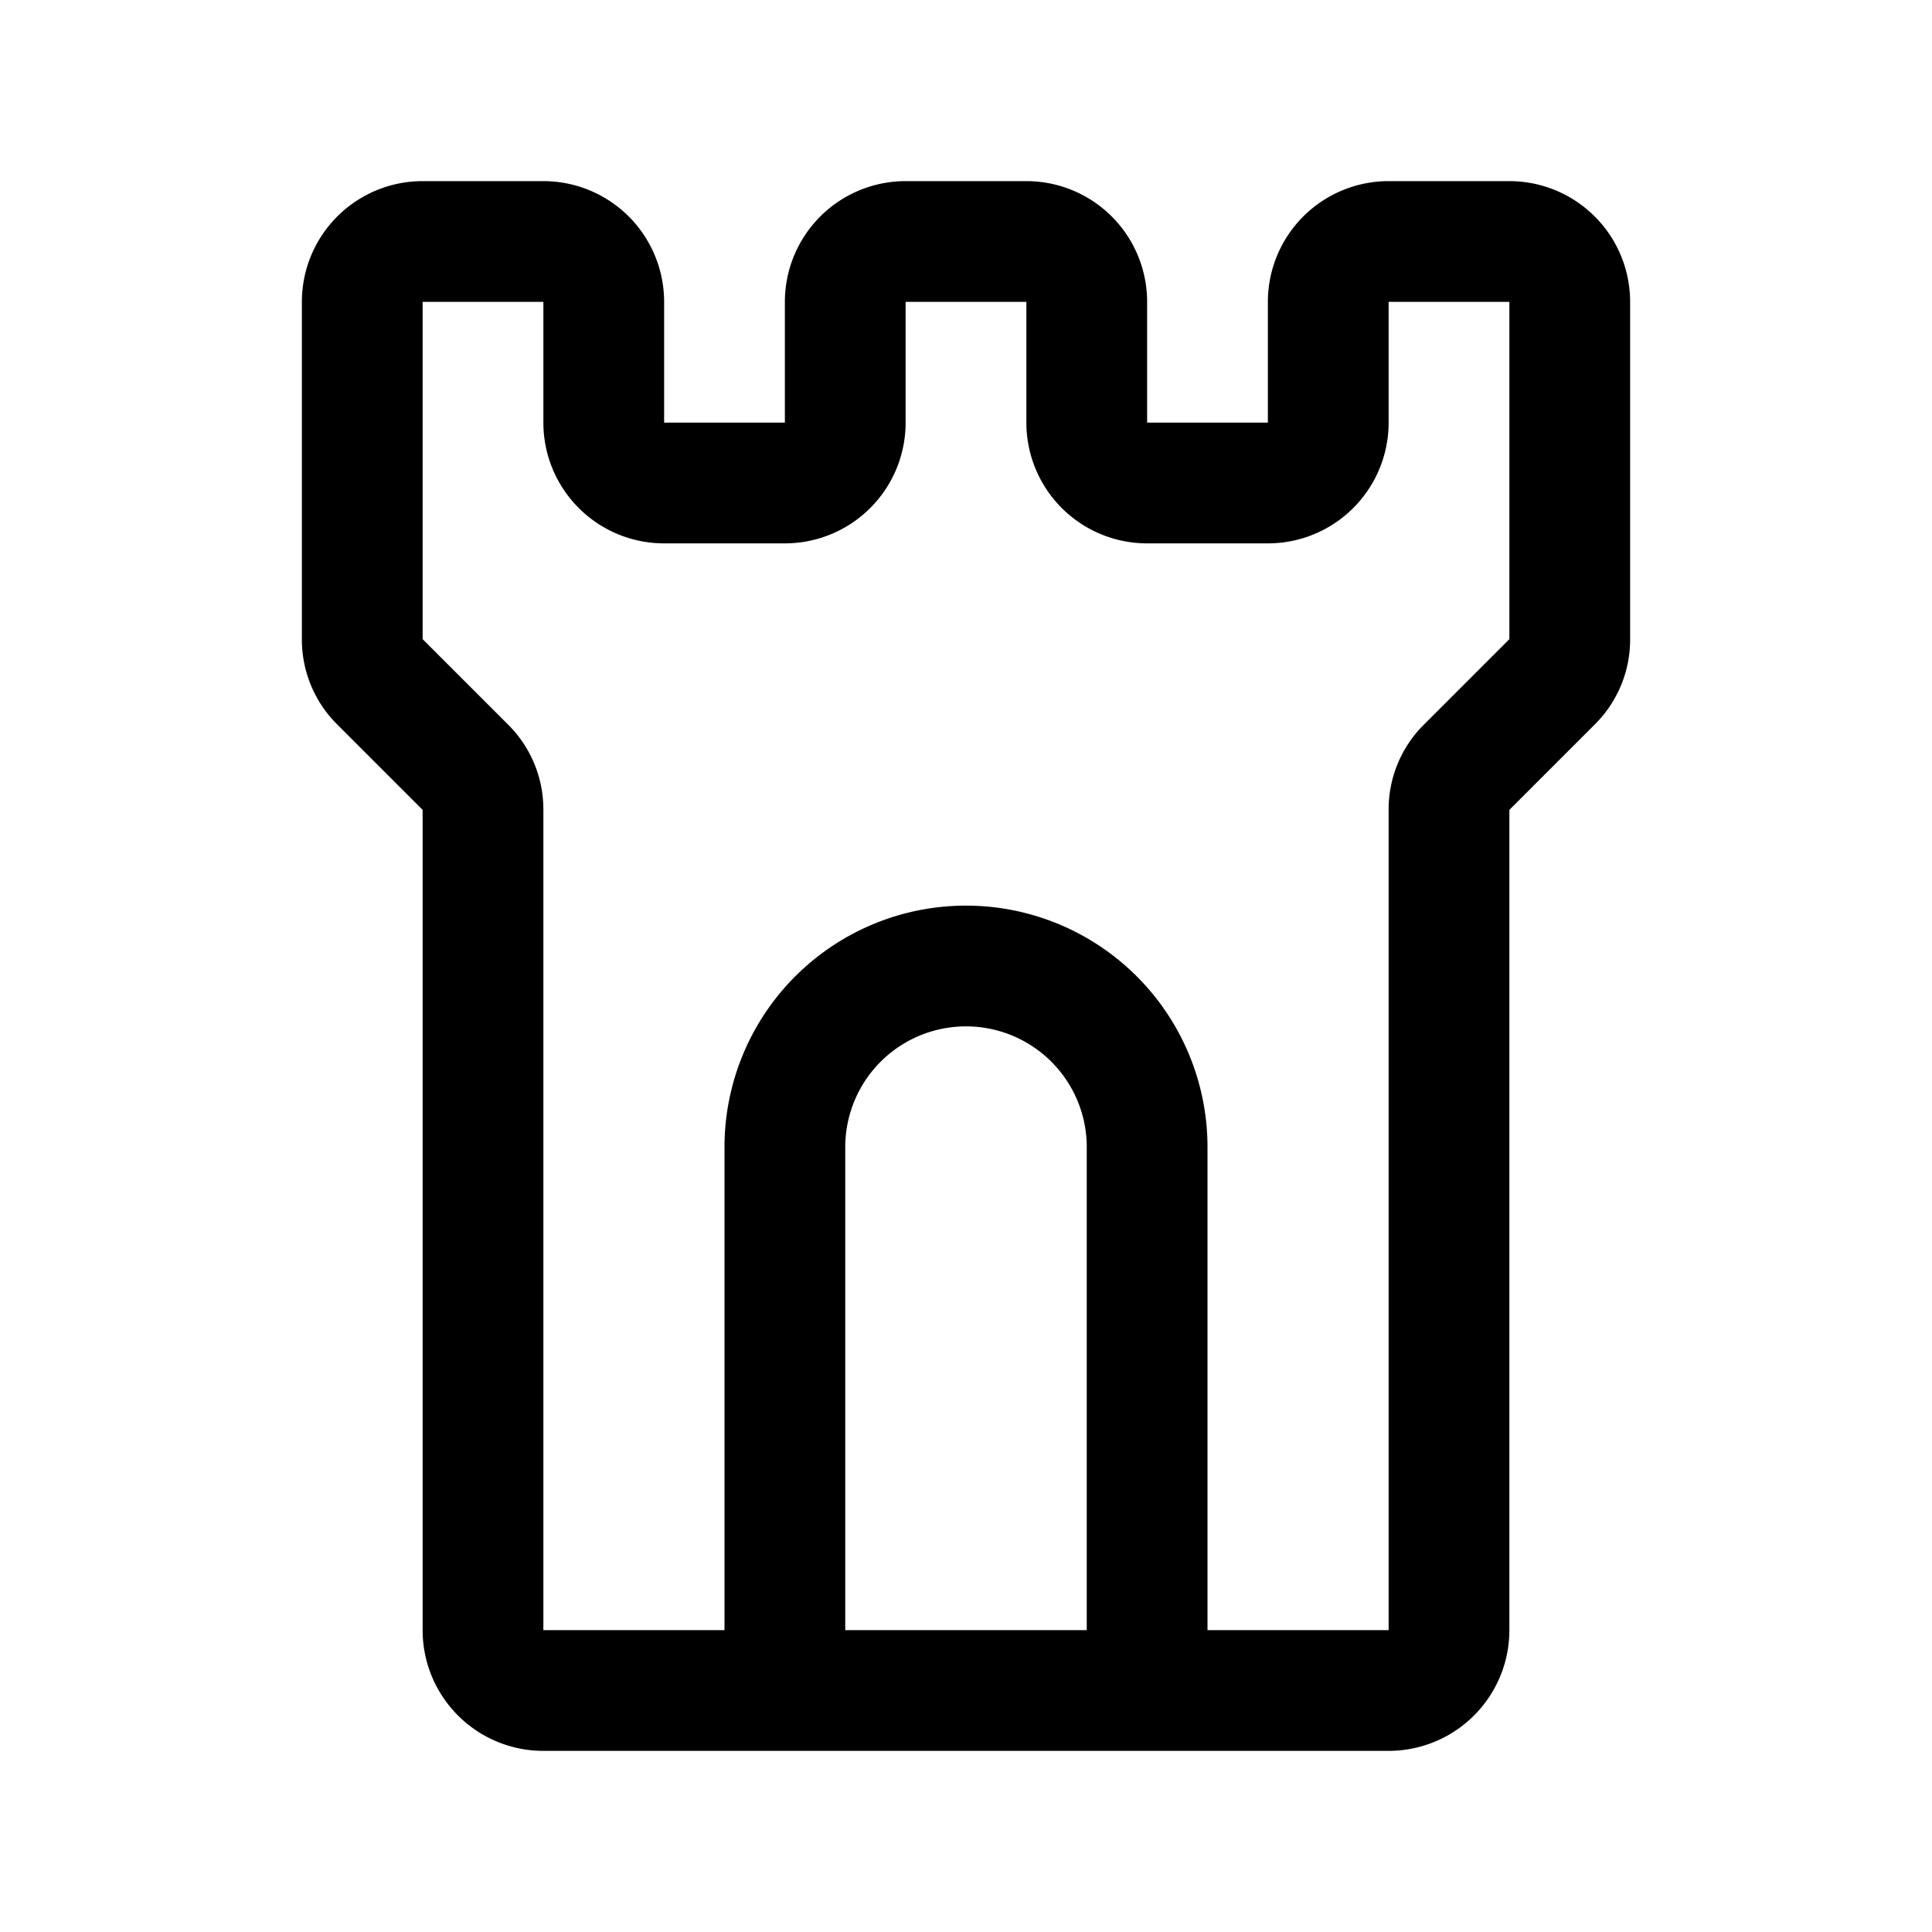 <svg xmlns="http://www.w3.org/2000/svg" width="32" height="32"  ><path fill="currentColor" d="M25 3h-2a2 2 0 0 0-2 2v2h-2V5a2 2 0 0 0-2-2h-2a2 2 0 0 0-2 2v2h-2V5a2 2 0 0 0-2-2H7a2 2 0 0 0-2 2v5.586A1.98 1.98 0 0 0 5.586 12L7 13.414V27a2 2 0 0 0 2 2h14a2 2 0 0 0 2-2V13.414L26.414 12A1.98 1.98 0 0 0 27 10.586V5a2 2 0 0 0-2-2m-7 24h-4v-8a2 2 0 0 1 4 0zm7-16.414L23.586 12A1.98 1.98 0 0 0 23 13.414V27h-3v-8a4 4 0 1 0-8 0v8H9V13.414A1.98 1.98 0 0 0 8.414 12L7 10.586V5h2v2a2 2 0 0 0 2 2h2a2 2 0 0 0 2-2V5h2v2a2 2 0 0 0 2 2h2a2 2 0 0 0 2-2V5h2z"/></svg>